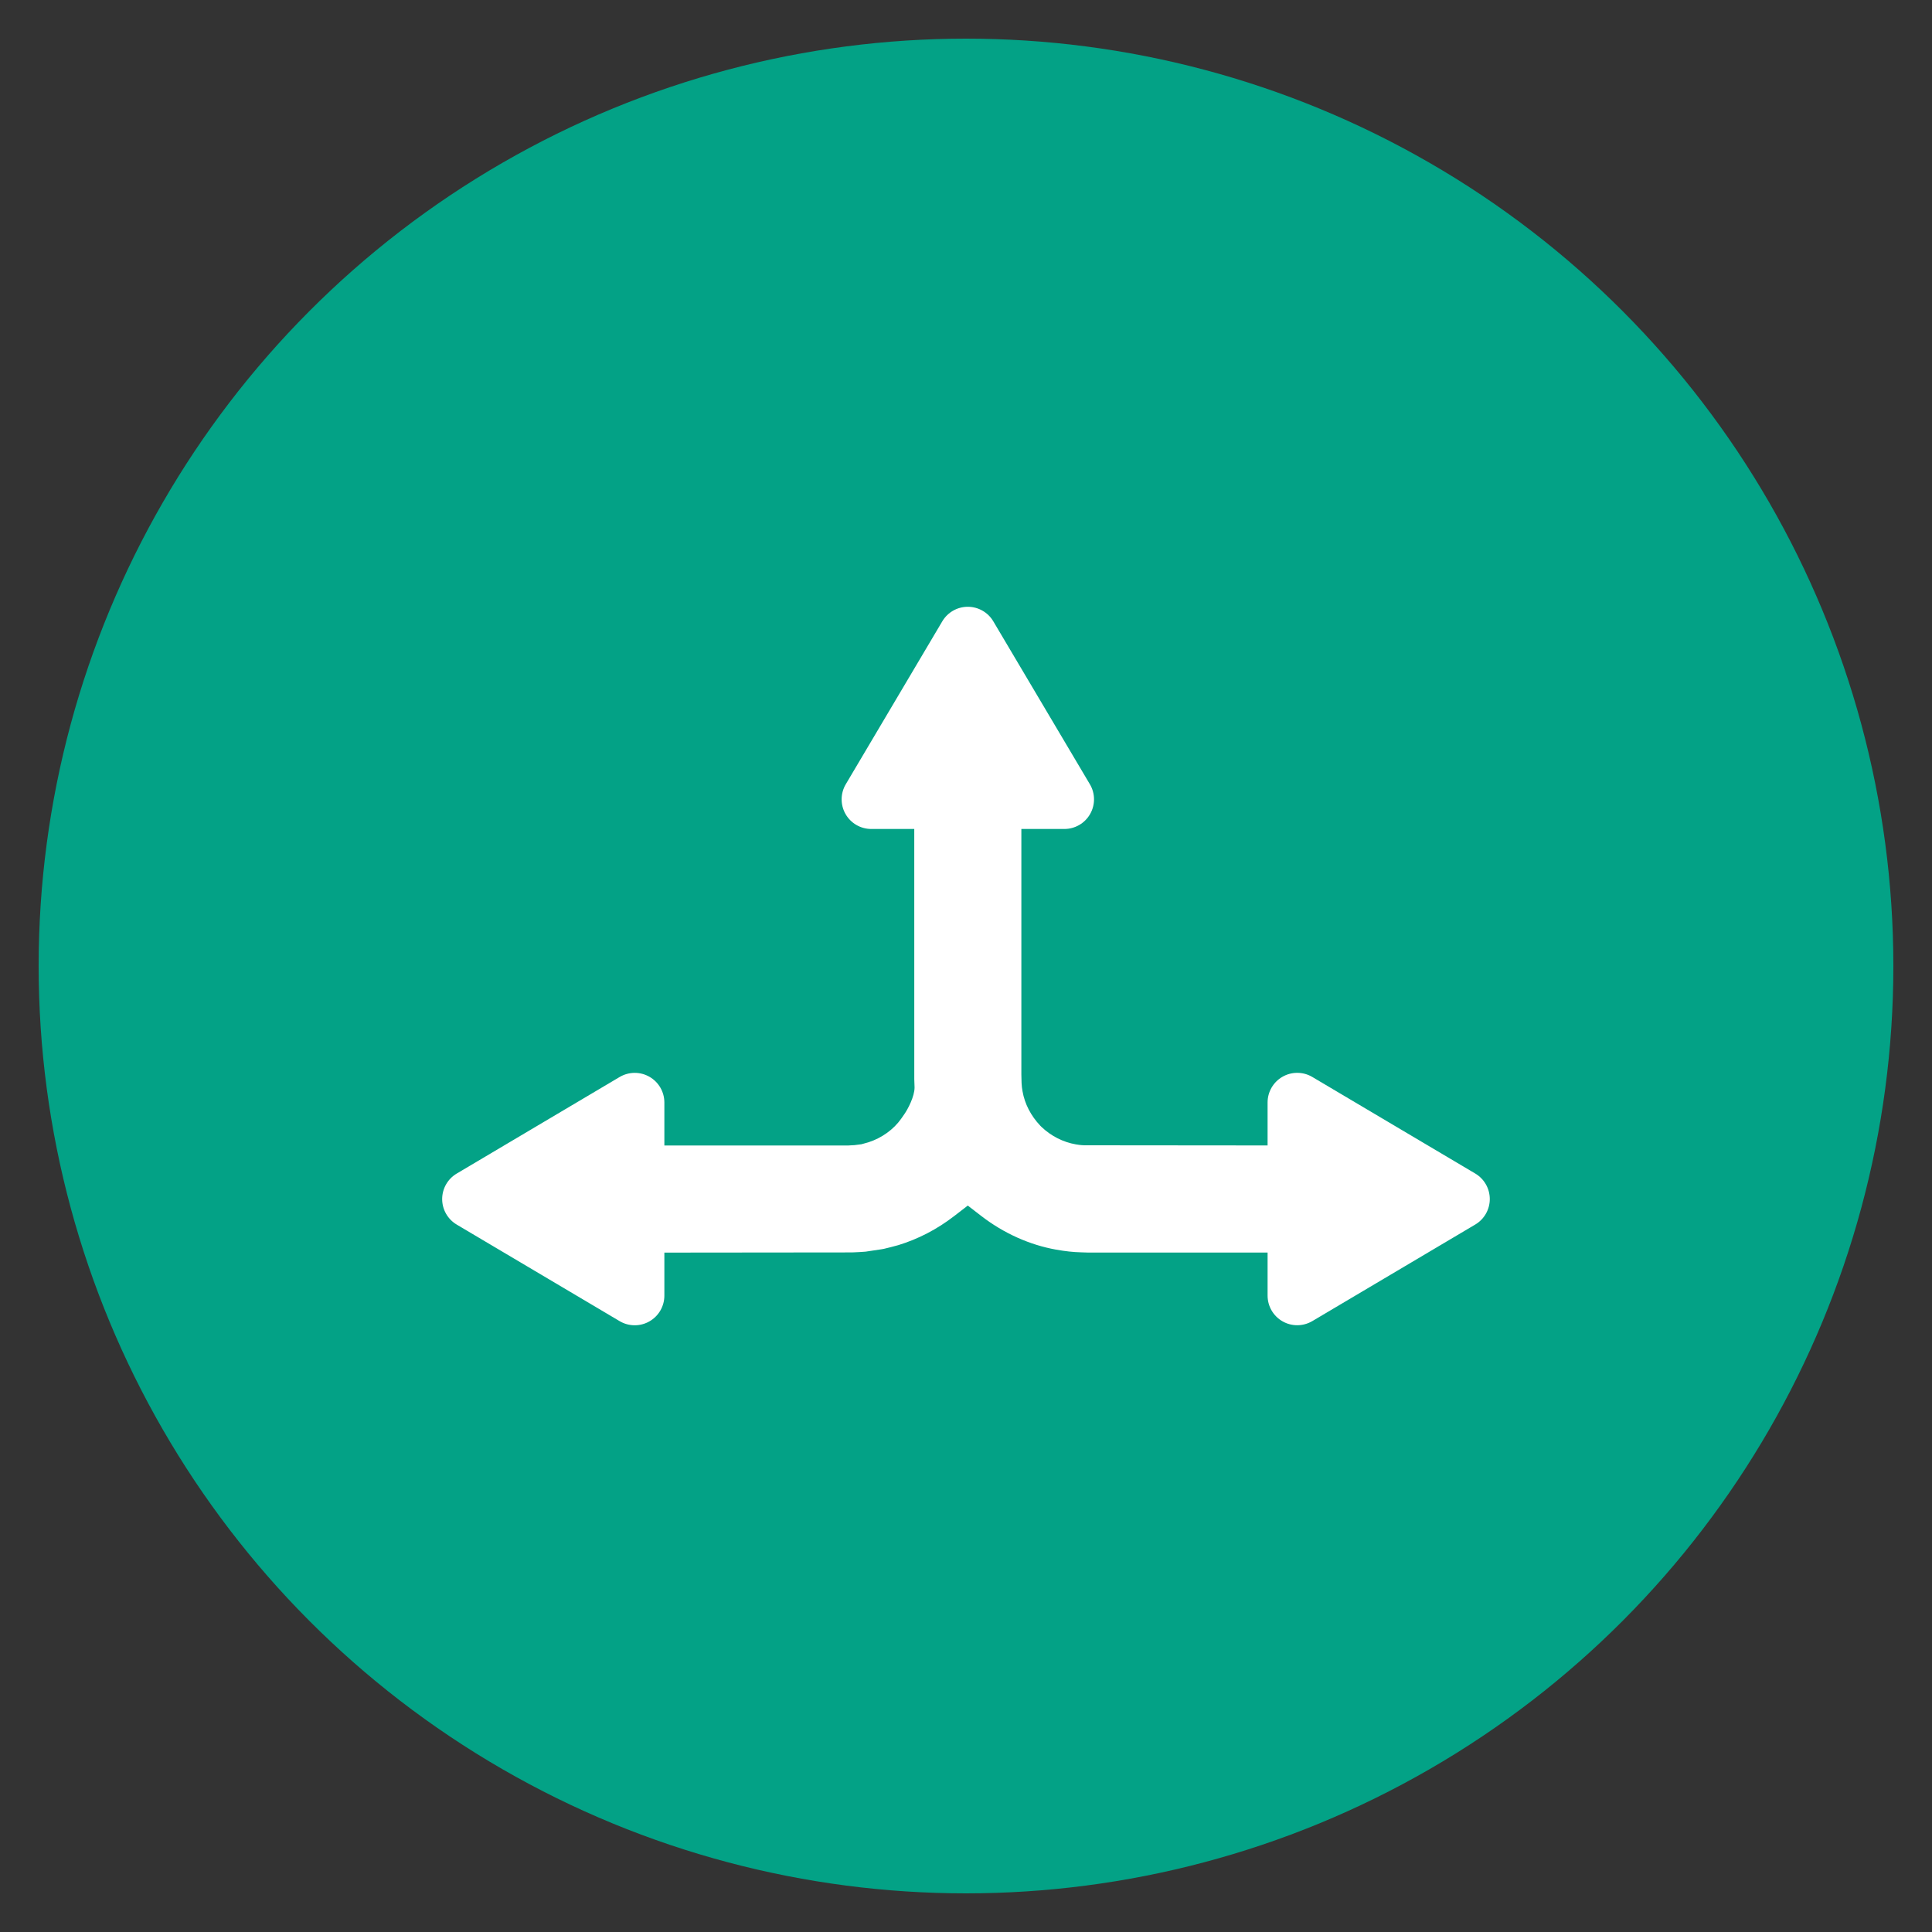 <svg xmlns="http://www.w3.org/2000/svg" xmlns:xlink="http://www.w3.org/1999/xlink" width="100" height="100" viewBox="0 0 100 100"><rect x="0" y="0" width="100" height="100" fill="#333333" stroke="none"/><circle stroke="none" fill="#03a286" r="48%" cx="50%" cy="50%"></circle><g transform="translate(50 50) scale(0.69 0.69) rotate(0) translate(-50 -50)" style="fill:#ffffff"><svg fill="#ffffff" xmlns="http://www.w3.org/2000/svg" xmlns:xlink="http://www.w3.org/1999/xlink" version="1.1" x="0px" y="0px" viewBox="0 0 90 90" style="enable-background:new 0 0 90 90;" xml:space="preserve"><path d="M79.382,59.012L68.381,52.492c-0.314-0.187-0.667-0.279-1.02-0.279  c-0.342,0-0.683,0.087-0.99,0.263c-0.624,0.355-1.01,1.019-1.01,1.737v2.902L52.981,57.104  c-0.256-0.008-0.464-0.045-0.567-0.062c-0.86-0.149-1.671-0.565-2.307-1.169l-0.089-0.088  c-0.638-0.671-1.053-1.476-1.201-2.324c-0.029-0.168-0.059-0.356-0.065-0.559l-0.014-0.567V35.749  h2.905c0.719,0,1.382-0.386,1.737-1.01c0.356-0.625,0.35-1.392-0.017-2.01l-6.521-11.001  c-0.36-0.607-1.015-0.98-1.721-0.98s-1.36,0.373-1.721,0.98L36.883,32.729  c-0.366,0.618-0.373,1.386-0.017,2.01c0.355,0.624,1.019,1.01,1.737,1.01h2.904l0.001,16.892  l0.019,0.558c0,0.618-0.462,1.477-0.678,1.786c-0.021,0.028-0.152,0.226-0.217,0.314  c-0.517,0.74-1.327,1.315-2.214,1.601l-0.476,0.134l-0.479,0.061c0,0-0.206,0.009-0.251,0.013  c-0.089,0.009-0.174,0.011-0.305,0.011c-0.015,0-12.271,0-12.271,0v-2.904  c0-0.719-0.386-1.382-1.01-1.737c-0.308-0.176-0.648-0.263-0.99-0.263  c-0.353,0-0.706,0.094-1.02,0.279l-11.001,6.521c-0.607,0.36-0.98,1.015-0.98,1.721  s0.373,1.36,0.98,1.721l11.001,6.52c0.314,0.187,0.667,0.279,1.02,0.279  c0.342,0,0.683-0.087,0.99-0.263c0.624-0.355,1.01-1.019,1.01-1.737v-2.906L37.263,64.337  c0.029,0,0.153-0.005,0.182-0.006c0.264-0.012,0.525-0.023,0.786-0.047  c0.042-0.004,1.085-0.163,1.085-0.163c0.049-0.007,0.098-0.017,0.146-0.027  c0.301-0.07,0.6-0.148,0.965-0.248c1.354-0.414,2.625-1.075,3.778-1.965l0.916-0.707l0.916,0.707  c1.508,1.162,3.25,1.946,5.038,2.267c0.627,0.112,1.188,0.172,1.687,0.183l0.522,0.017h12.077v2.905  c0,0.719,0.386,1.382,1.01,1.737c0.308,0.176,0.648,0.263,0.99,0.263  c0.353,0,0.705-0.094,1.02-0.279l11.001-6.52c0.607-0.36,0.98-1.015,0.98-1.721  S79.989,59.373,79.382,59.012z"></path></svg></g></svg>